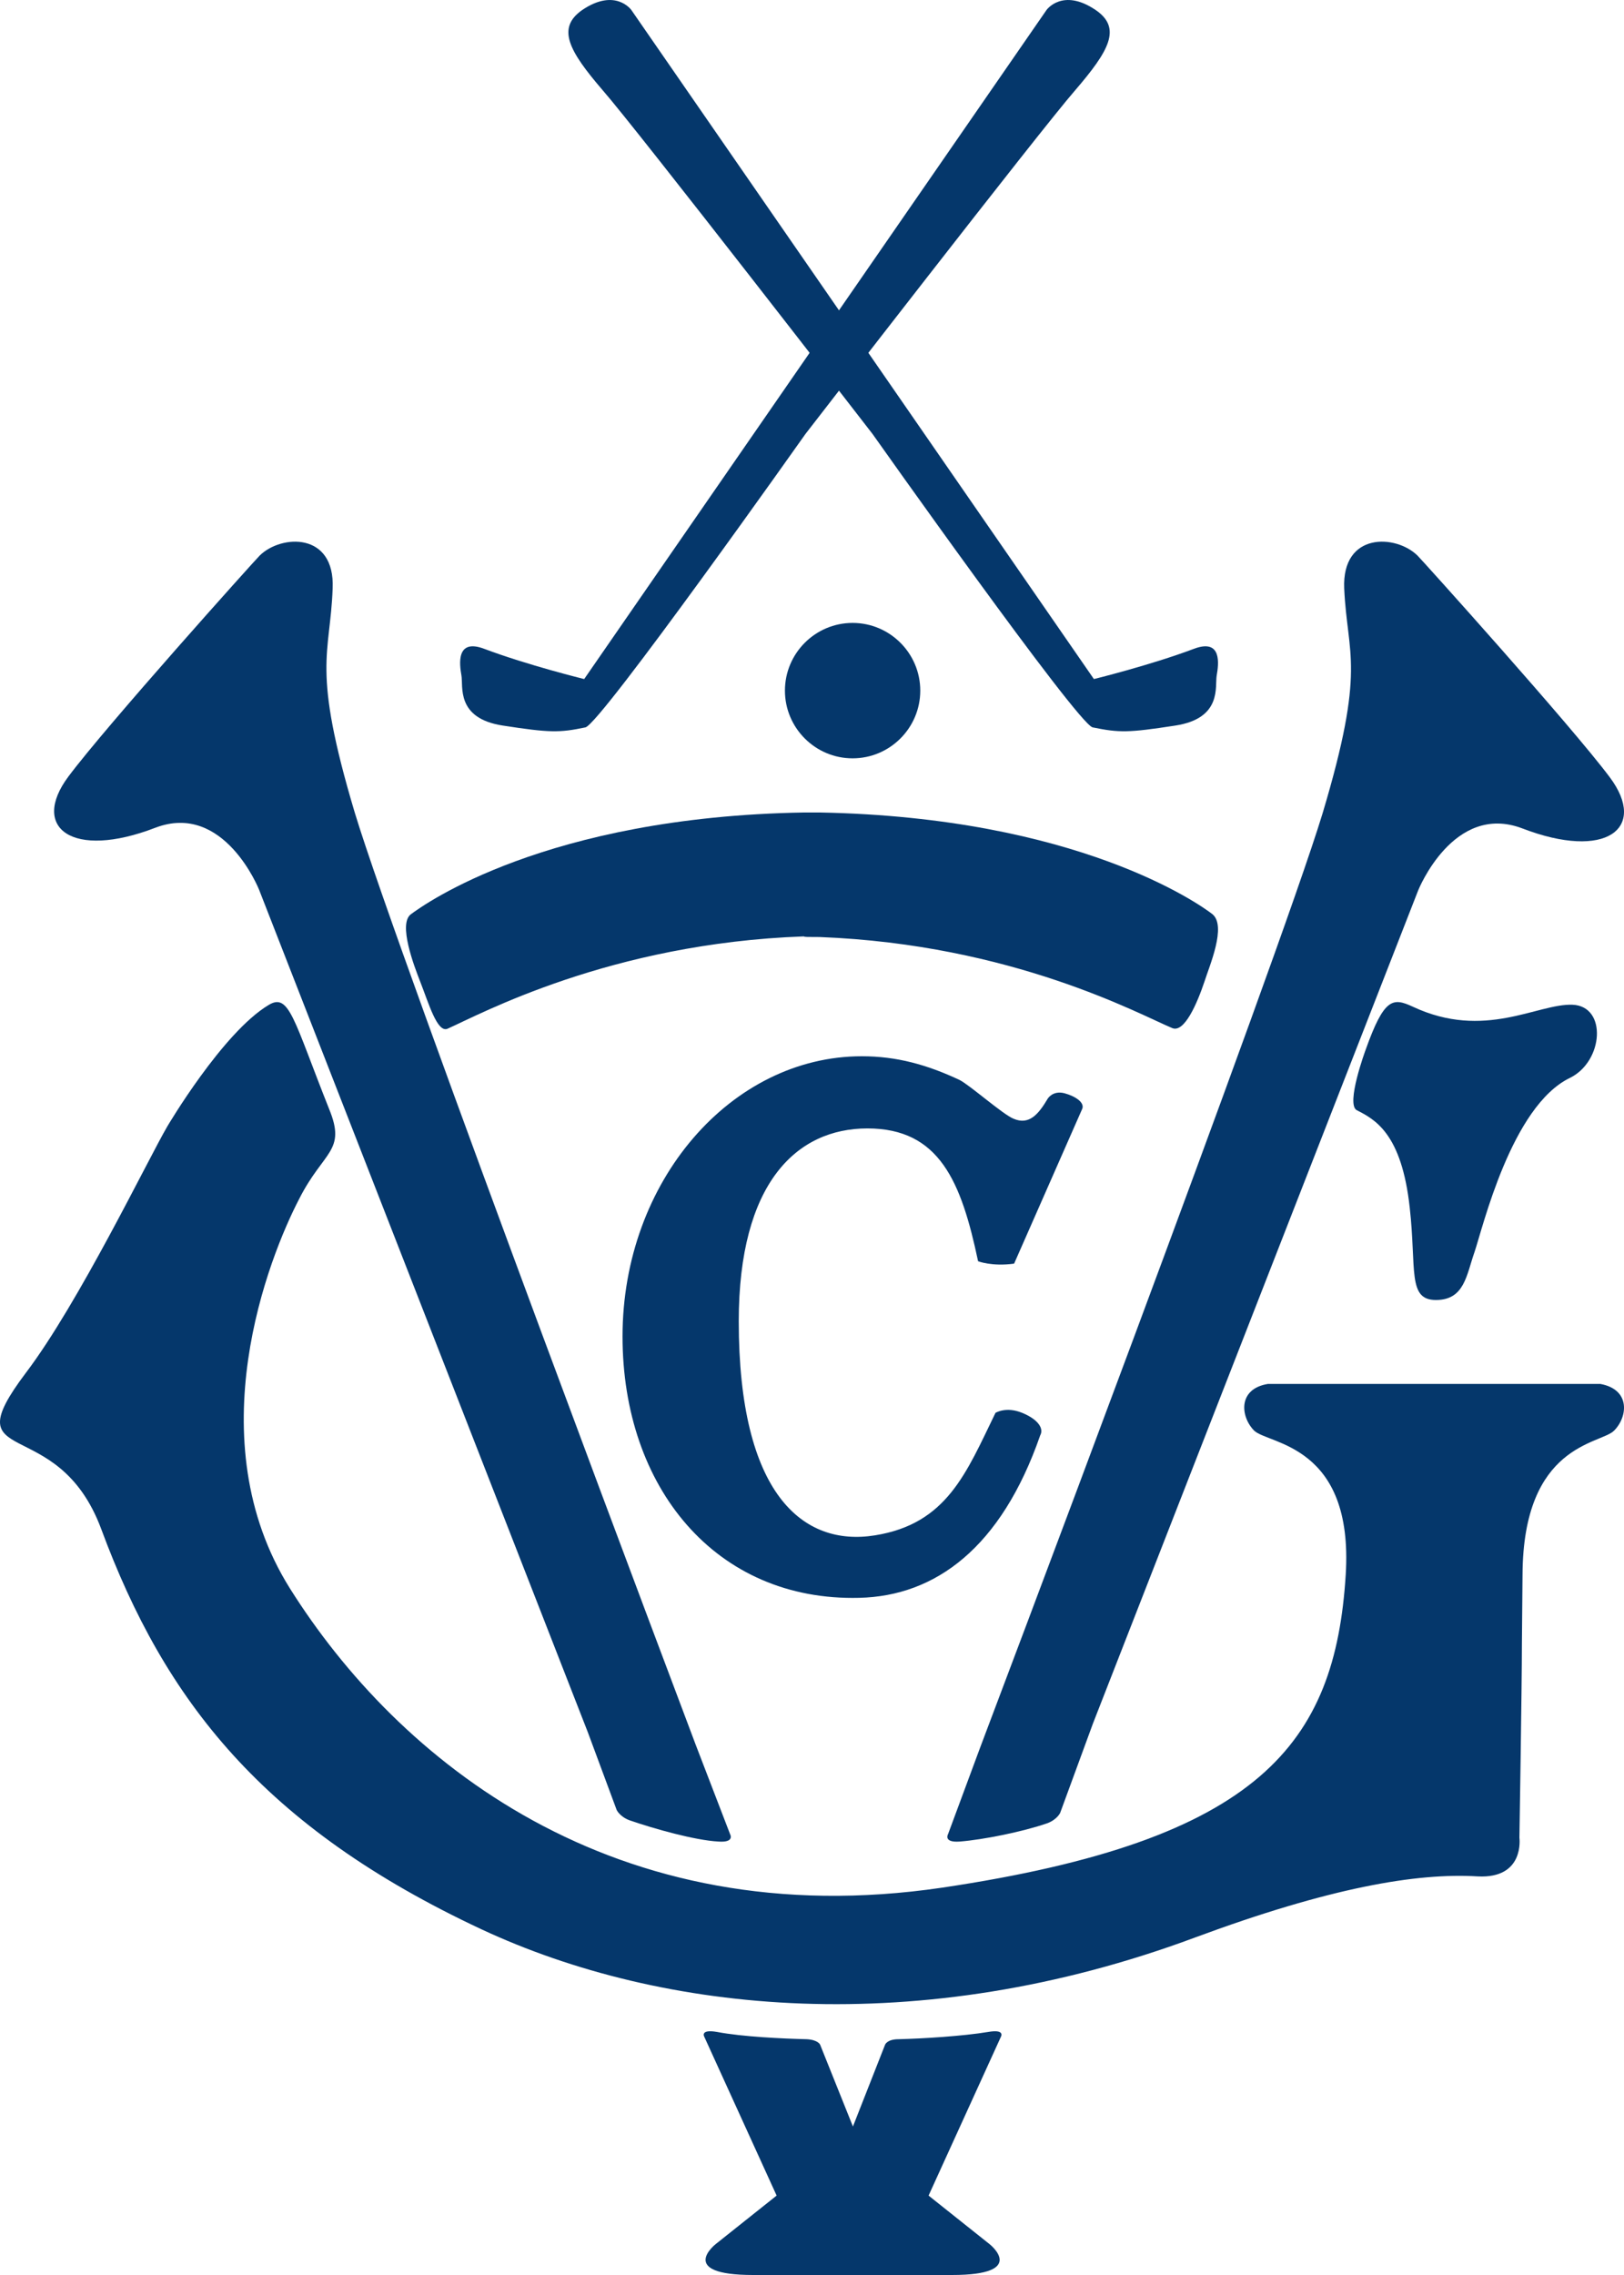 <svg width="60" height="84" viewBox="0 0 60 84" fill="none" xmlns="http://www.w3.org/2000/svg">
<path d="M11.056 44.263C9.929 46.427 7.261 53.148 10.711 58.649C14.69 64.978 22.648 71.492 34.815 69.697C46.568 67.947 49.328 64.38 49.719 58.142C50.018 53.332 46.867 53.332 46.338 52.825C45.832 52.319 45.717 51.283 46.844 51.099H47.074H59.126C60.253 51.306 60.138 52.319 59.632 52.825C59.126 53.332 56.274 53.309 56.251 58.142L56.228 60.697C56.228 62.239 56.136 67.855 56.136 67.855C56.136 67.855 56.343 69.374 54.595 69.282C52.341 69.144 49.121 69.697 44.153 71.538C33.941 75.336 24.465 74.346 17.795 71.239C9.722 67.464 6.088 62.792 3.742 56.462C2.109 52.066 -1.801 54.344 0.959 50.685C2.914 48.107 5.467 42.813 6.18 41.593C6.18 41.593 8.227 38.118 9.929 37.105C10.688 36.645 10.849 37.657 12.16 40.949C12.804 42.514 11.953 42.491 11.056 44.263Z" fill="#05376B"/>
<path d="M30.281 34.598C37.413 34.873 42.1 37.458 43.311 37.961C43.759 38.144 44.23 37.046 44.499 36.246C44.679 35.674 45.329 34.187 44.791 33.752C44.32 33.386 39.812 30.183 30.304 30C30.012 30 29.698 30 29.698 30C20.167 30.16 15.682 33.386 15.188 33.752C14.695 34.095 15.301 35.674 15.525 36.246C15.839 37.046 16.153 38.144 16.534 37.984C17.723 37.458 22.544 34.827 29.698 34.575C29.721 34.598 29.833 34.598 30.281 34.598Z" fill="#05376B"/>
<path d="M34 25.5C34 26.878 32.878 28 31.5 28C30.122 28 29 26.878 29 25.5C29 24.122 30.122 23 31.5 23C32.878 23 34 24.122 34 25.5Z" fill="#05376B"/>
<path d="M32.234 16.02C32.234 16.02 39.803 26.723 40.368 26.857C41.355 27.058 41.684 27.058 43.424 26.79C45.163 26.523 44.881 25.341 44.952 24.939C45.022 24.538 45.163 23.557 44.105 23.958C42.507 24.56 40.415 25.073 40.415 25.073L23.324 0.367C23.324 0.367 22.737 -0.458 21.514 0.367C20.55 1.036 21.021 1.883 22.267 3.332C23.536 4.782 32.234 16.02 32.234 16.02Z" fill="#05376B"/>
<path d="M29.761 16.02C29.761 16.02 22.194 26.723 21.63 26.857C20.667 27.058 20.314 27.058 18.576 26.79C16.837 26.523 17.119 25.341 17.048 24.939C16.978 24.538 16.837 23.557 17.894 23.958C19.492 24.56 21.583 25.073 21.583 25.073L38.666 0.367C38.666 0.367 39.254 -0.458 40.476 0.367C41.462 1.036 40.969 1.883 39.724 3.332C38.455 4.782 29.761 16.02 29.761 16.02Z" fill="#05376B"/>
<path d="M52.084 44.593C52.337 46.856 51.992 48 53.051 48C54.11 48 54.179 47.075 54.479 46.224C54.778 45.348 55.837 40.846 58.002 39.799C59.246 39.191 59.384 37.147 58.094 37.098C56.805 37.05 54.847 38.412 52.199 37.171C51.462 36.831 51.14 36.831 50.449 38.777C50.449 38.777 49.712 40.773 50.127 40.992C50.794 41.333 51.785 41.843 52.084 44.593Z" fill="#05376B"/>
<path d="M36.136 46.569C35.516 43.635 34.712 41.665 32.048 41.665C29.43 41.665 27.294 43.68 27.294 48.786C27.294 55.168 29.66 57.116 32.324 56.69C34.987 56.265 35.699 54.384 36.779 52.167C36.779 52.167 37.169 51.921 37.766 52.167C38.363 52.413 38.57 52.749 38.432 52.996C36.985 57.161 34.551 58.93 31.749 58.997C26.445 59.131 23 54.921 23 49.346C23 43.613 27.019 39 31.841 39C33.127 39 34.252 39.313 35.447 39.873C35.814 40.053 37.054 41.15 37.444 41.306C38.019 41.553 38.363 41.15 38.708 40.568C38.708 40.568 38.891 40.254 39.328 40.366C39.741 40.478 40.108 40.724 39.971 40.971L37.467 46.658C36.641 46.77 36.136 46.569 36.136 46.569Z" fill="#05376B"/>
<path d="M35.173 84C38.018 84 36.558 82.859 36.558 82.859L34.307 81.068L36.979 75.205C36.979 75.205 37.152 74.914 36.509 75.026C35.569 75.182 34.085 75.272 33.194 75.294C32.774 75.294 32.7 75.496 32.7 75.496L31.512 78.517L30.3 75.496C30.3 75.496 30.226 75.317 29.806 75.294C28.915 75.272 27.431 75.205 26.491 75.026C25.848 74.914 26.021 75.205 26.021 75.205L28.693 81.068L26.442 82.859C26.442 82.859 24.982 84 27.827 84H35.173Z" fill="#05376B"/>
<path d="M21.151 62.433L22.783 66.829C22.783 66.829 22.896 67.076 23.259 67.211C24.165 67.525 25.683 67.951 26.544 67.996C27.156 68.04 26.975 67.727 26.975 67.727L25.706 64.429C25.706 64.429 14.738 35.384 13.106 30.001C11.497 24.618 12.2 24.214 12.29 21.725C12.381 19.639 10.387 19.729 9.594 20.514C9.412 20.693 3.928 26.794 2.523 28.678C1.118 30.562 2.659 31.75 5.741 30.562C8.279 29.597 9.571 32.849 9.571 32.849L21.989 64.654" fill="#05376B"/>
<path d="M40.785 62.533L39.168 66.939C39.168 66.939 39.054 67.186 38.69 67.321C37.78 67.636 36.323 67.928 35.458 67.996C34.843 68.041 35.025 67.726 35.025 67.726L36.209 64.534C36.209 64.534 47.227 35.42 48.866 30.024C50.482 24.629 49.776 24.224 49.663 21.729C49.572 19.638 51.575 19.728 52.372 20.515C52.554 20.695 58.063 26.81 59.474 28.698C60.886 30.587 59.338 31.778 56.242 30.587C53.692 29.62 52.394 32.88 52.394 32.88L39.942 64.758" fill="#05376B"/>
</svg>
